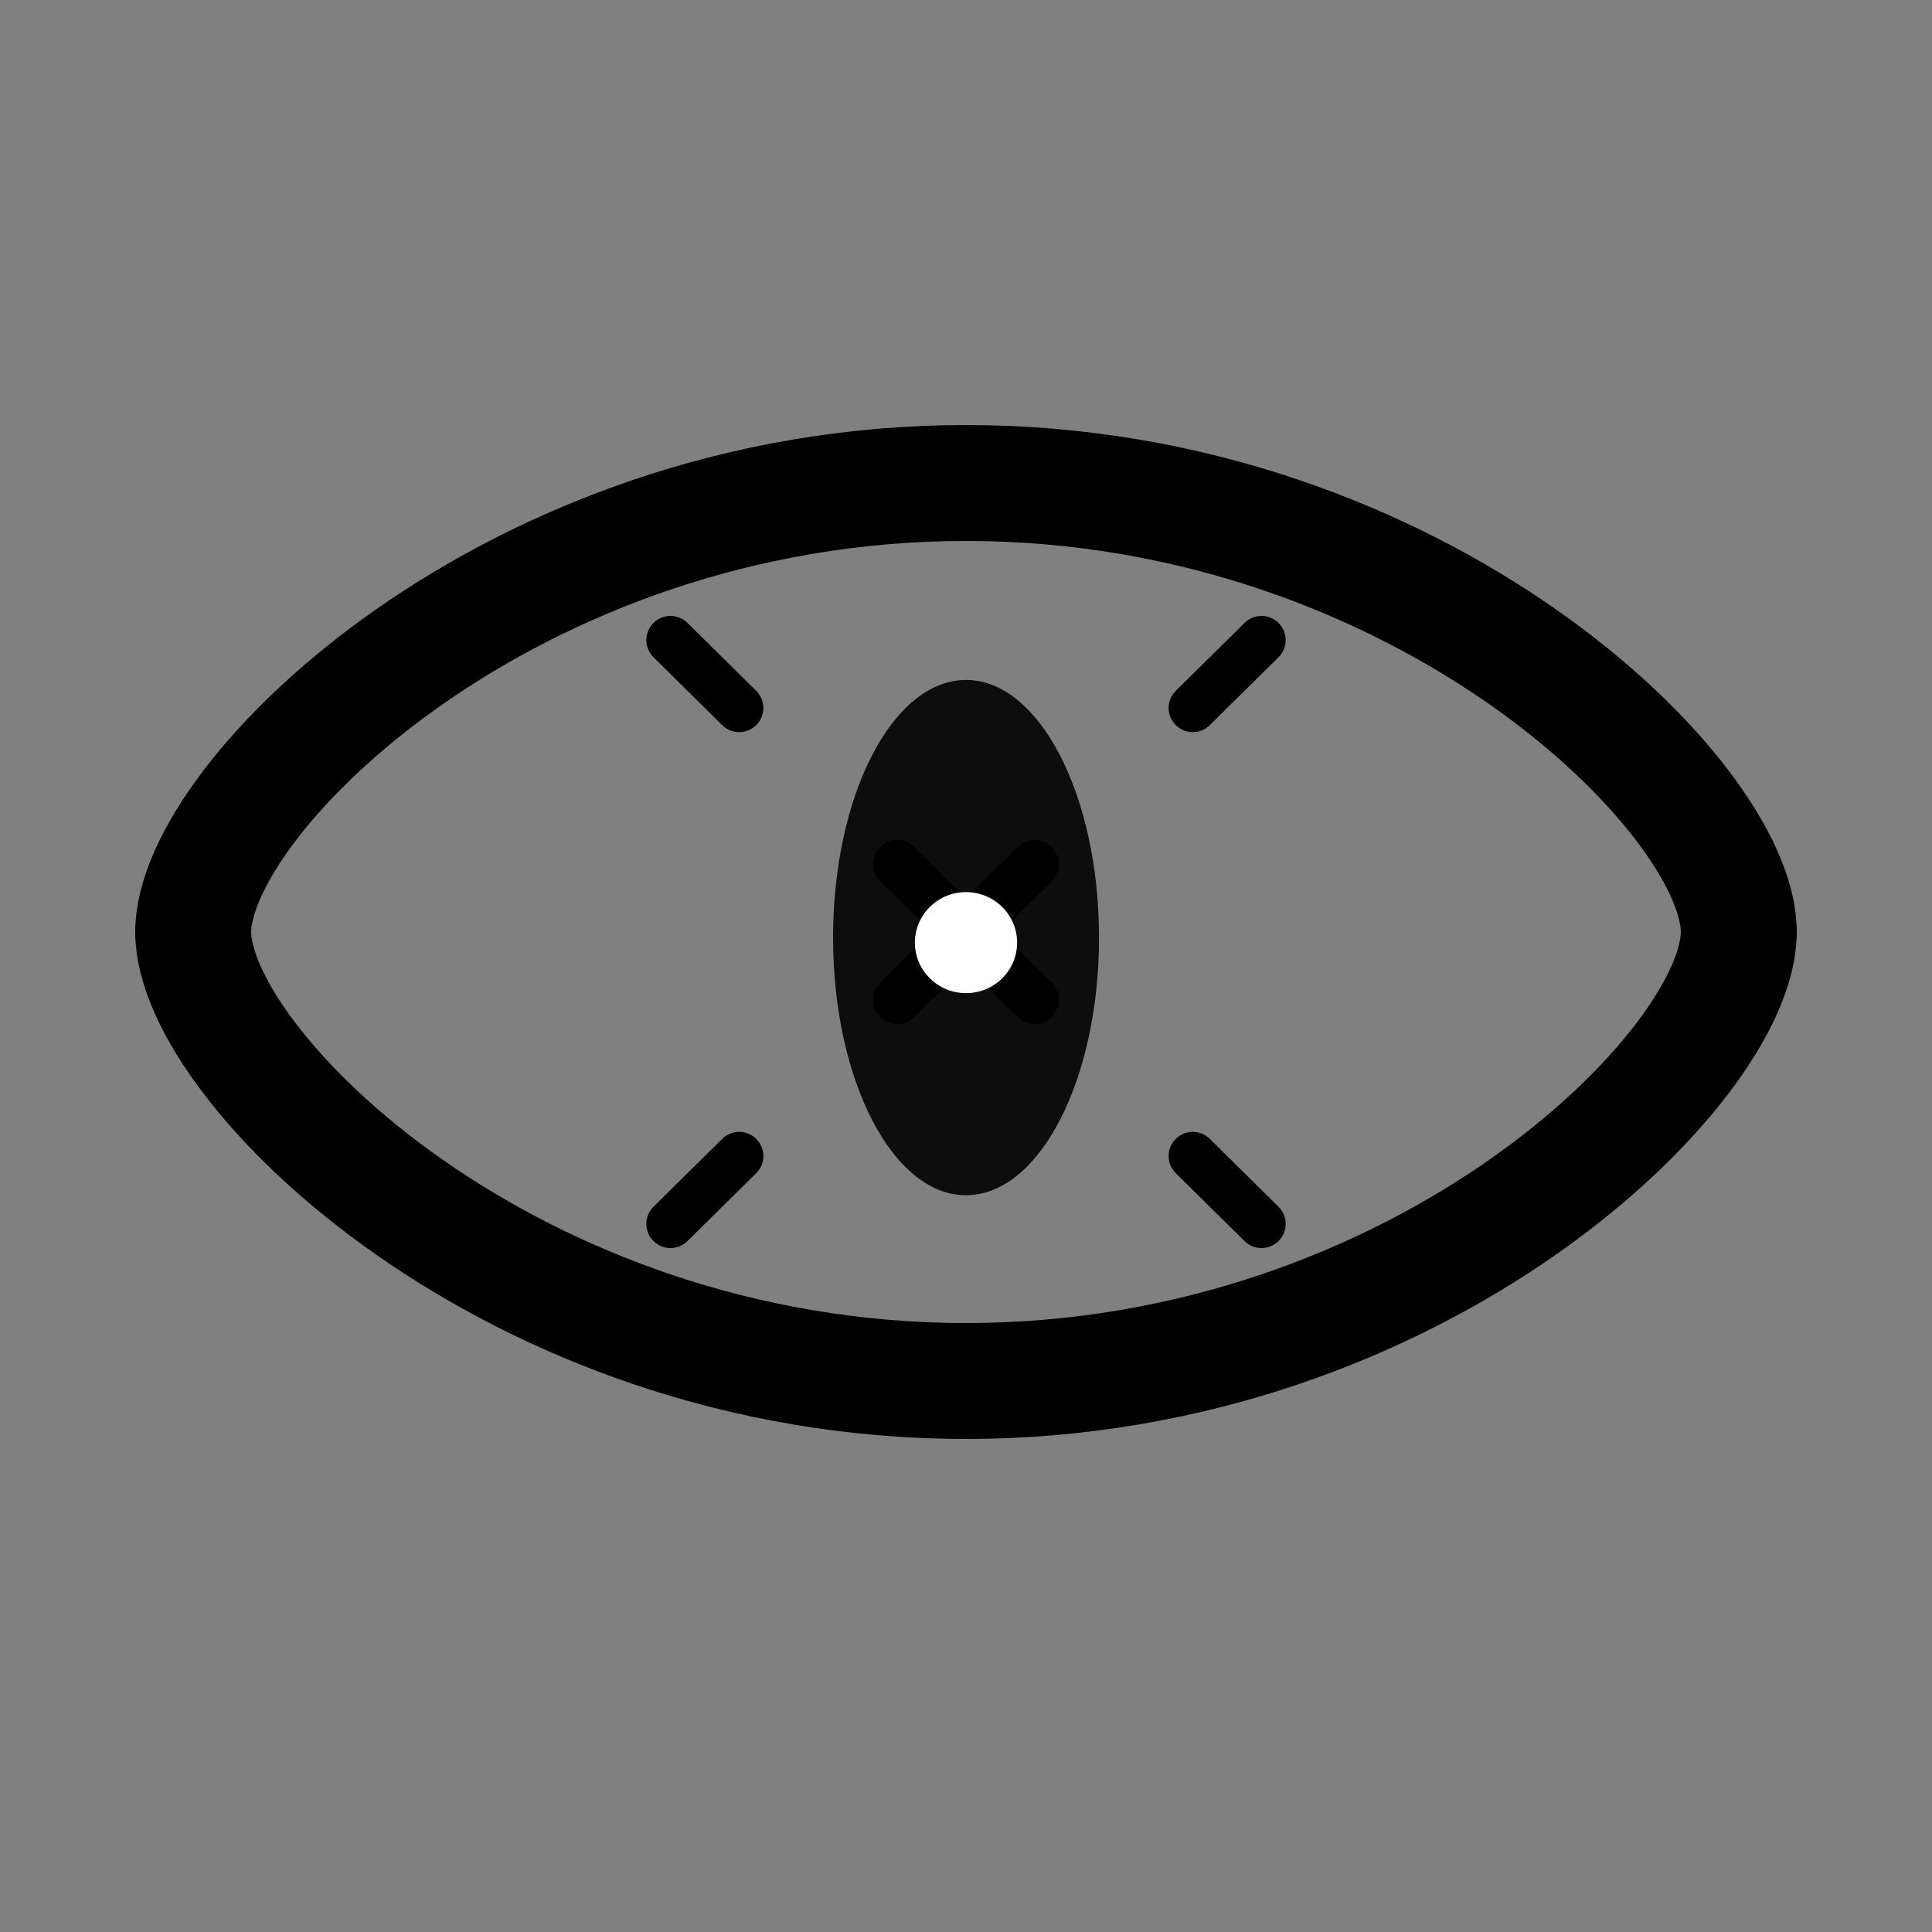 <svg width="20" height="20" viewBox="0 0 20 20" fill="none" xmlns="http://www.w3.org/2000/svg">
    <rect x="0" y="0" width="20" height="20" fill="#808080" stroke="none"/>
    <path d="M10 5C14.706 5 18 8.253 18 9.648" stroke="black" stroke-width="1.2" stroke-linecap="round"/>
    <path d="M18 9.648C18 11.042 14.706 14.296 10 14.296" stroke="black" stroke-width="1.2" stroke-linecap="round"/>
    <path d="M10 14.296C5.294 14.296 2 11.042 2 9.648" stroke="black" stroke-width="1.2" stroke-linecap="round"/>
    <path d="M2 9.648C2 8.253 5.294 5 10 5" stroke="black" stroke-width="1.2" stroke-linecap="round"/>
    <path d="M10 9.648L13.529 6.162" stroke="black" stroke-width="0.5" stroke-linecap="round" stroke-dasharray="1 2.3"/>
    <path d="M10 9.648L6.471 6.162" stroke="black" stroke-width="0.5" stroke-linecap="round" stroke-dasharray="1 2.3"/>
    <path d="M10 9.648L13.529 13.134" stroke="black" stroke-width="0.5" stroke-linecap="round" stroke-dasharray="1 2.3"/>
    <path d="M10 9.648L6.471 13.134" stroke="black" stroke-width="0.5" stroke-linecap="round" stroke-dasharray="1 2.3"/>
    <path opacity="0.9" d="M10 12.373C10.76 12.373 11.377 11.179 11.377 9.706C11.377 8.233 10.76 7.039 10 7.039C9.24 7.039 8.624 8.233 8.624 9.706C8.624 11.179 9.24 12.373 10 12.373Z" fill="black"/>
    <path d="M10 10.281C10.292 10.281 10.529 10.047 10.529 9.758C10.529 9.469 10.292 9.235 10 9.235C9.708 9.235 9.471 9.469 9.471 9.758C9.471 10.047 9.708 10.281 10 10.281Z" fill="white"/>
</svg>

